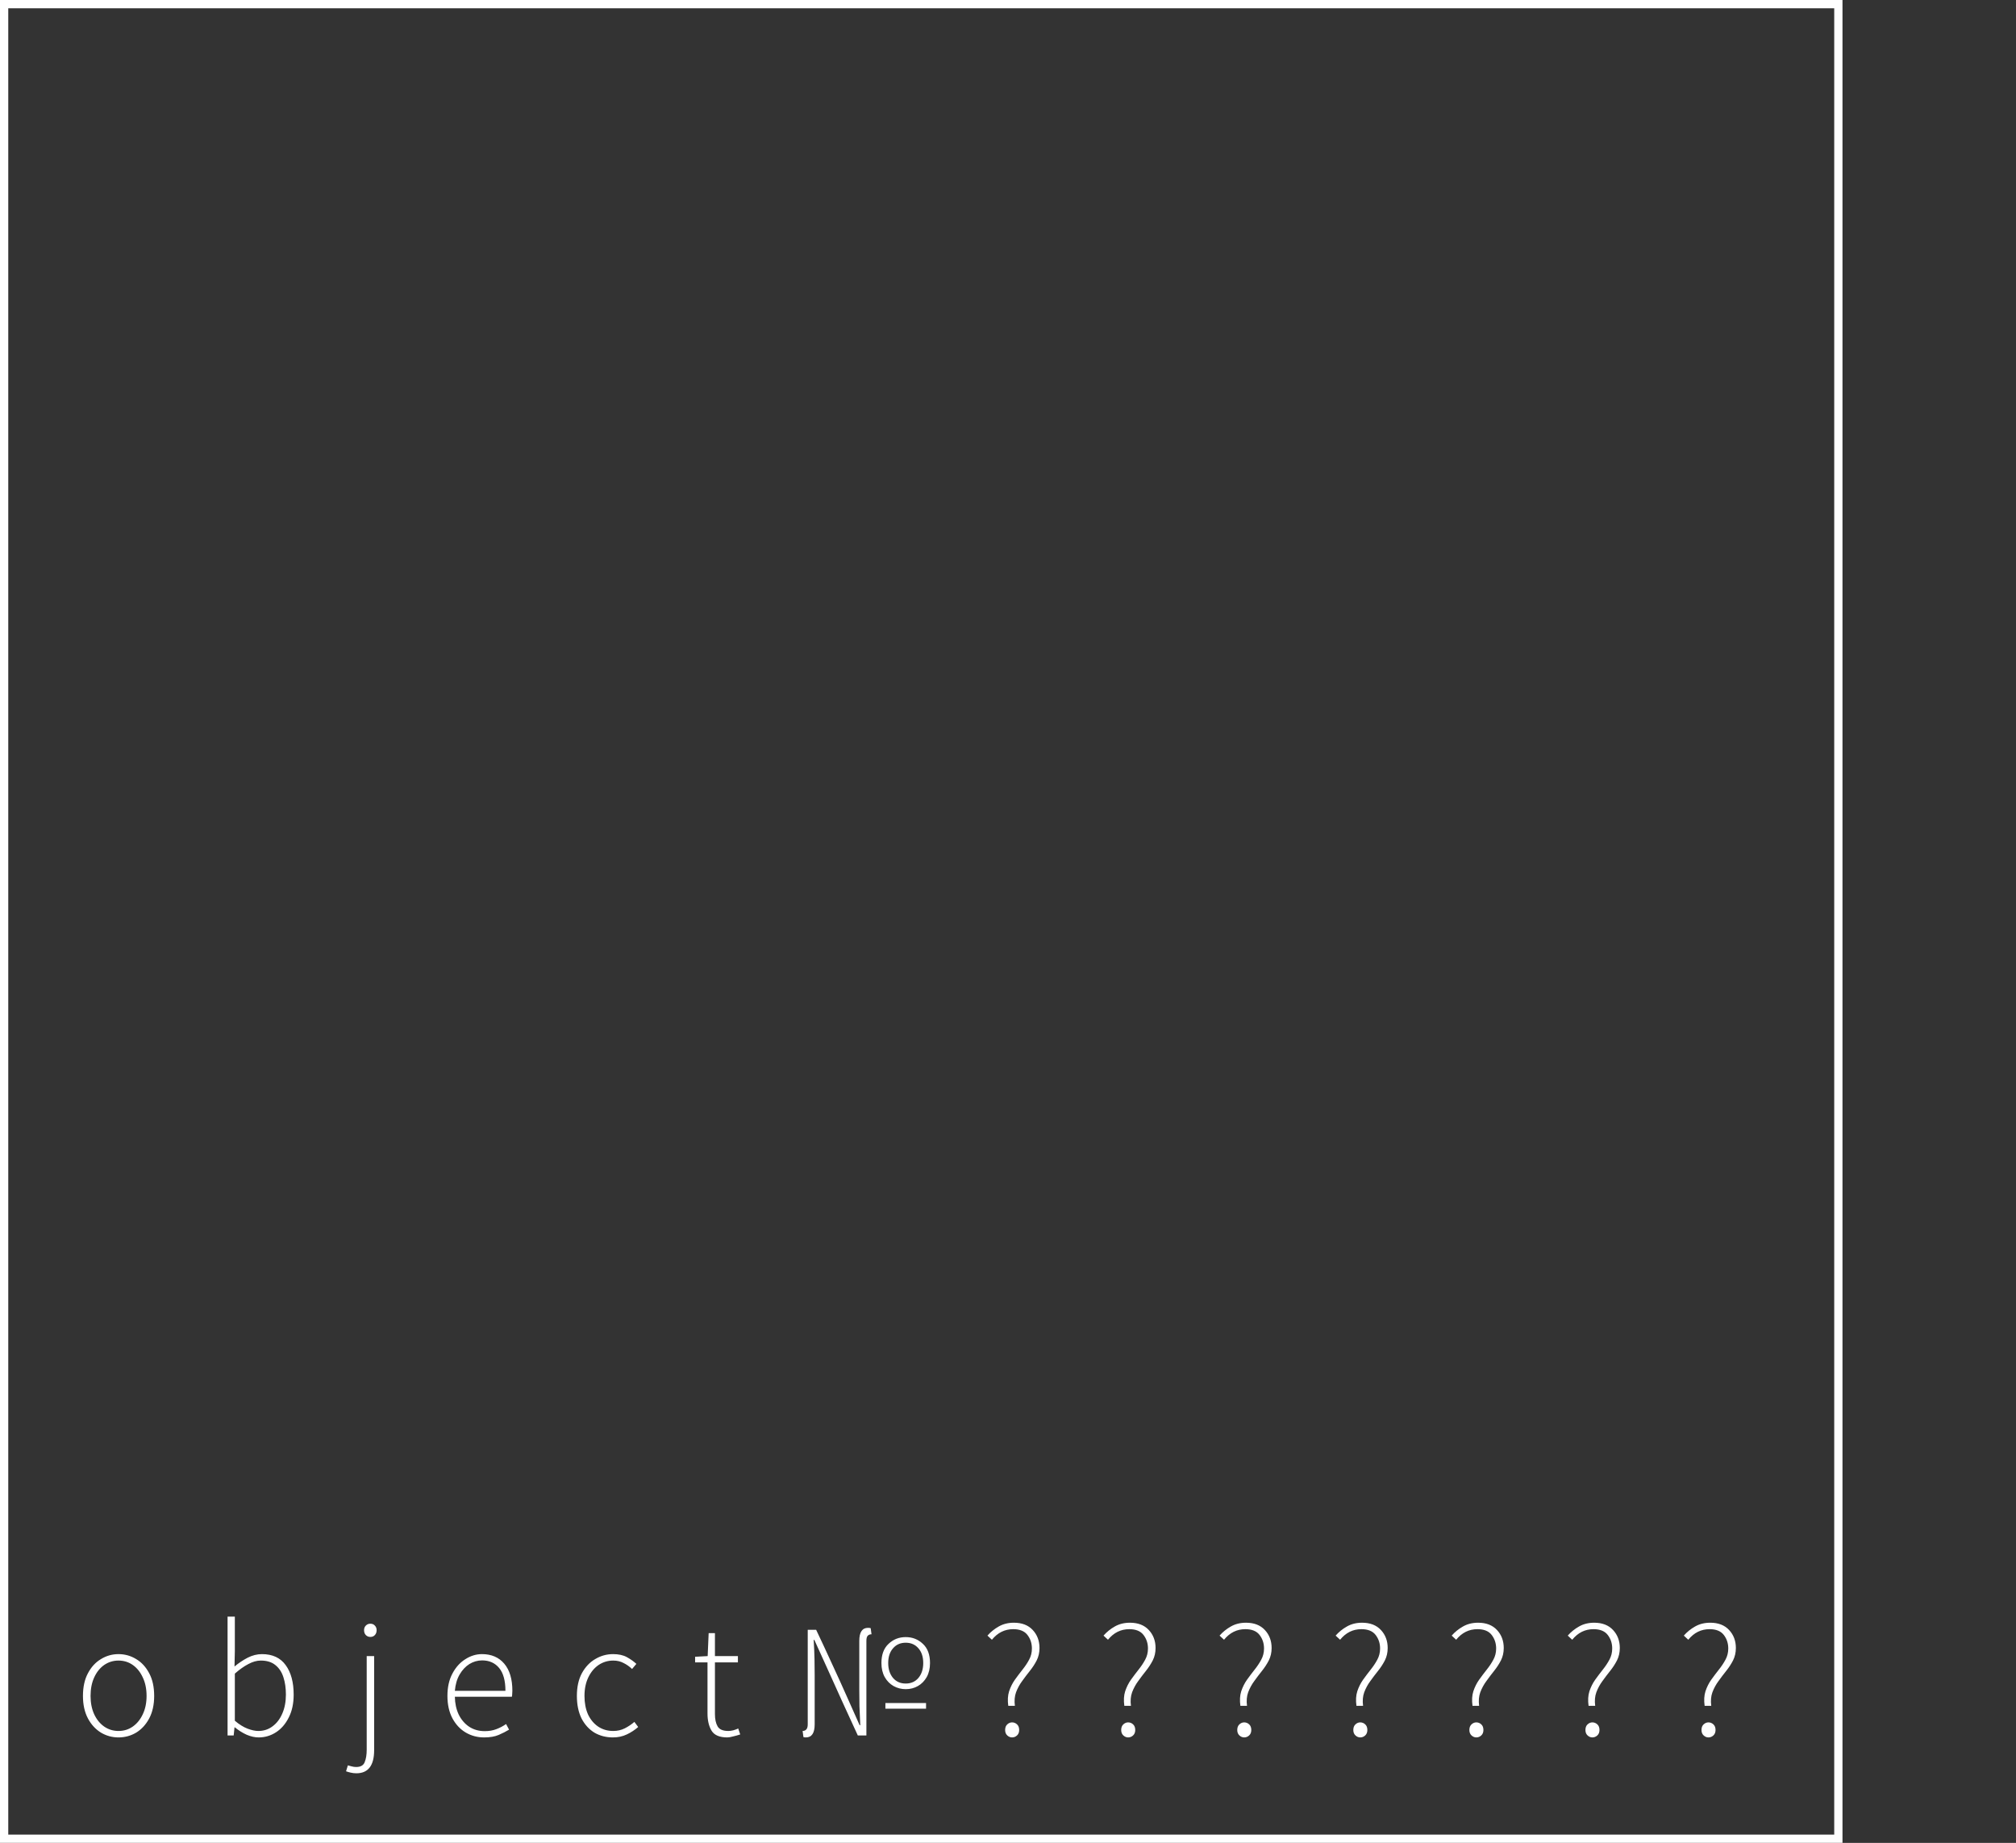 <svg width="244" height="223" viewBox="0 0 244 223" fill="none" xmlns="http://www.w3.org/2000/svg">
<rect x="0" y="0" width="244" height="223" fill="#333333" stroke="none"/>
<path d="M14.34 210.24C13.58 210.24 12.873 210.047 12.22 209.66C11.567 209.26 11.04 208.687 10.64 207.94C10.24 207.18 10.04 206.273 10.04 205.22C10.04 204.14 10.24 203.227 10.64 202.48C11.04 201.72 11.567 201.147 12.22 200.76C12.873 200.36 13.58 200.16 14.34 200.16C15.113 200.16 15.827 200.36 16.48 200.76C17.133 201.147 17.66 201.72 18.06 202.48C18.46 203.227 18.66 204.14 18.66 205.22C18.66 206.273 18.46 207.18 18.06 207.94C17.66 208.687 17.133 209.26 16.48 209.66C15.827 210.047 15.113 210.24 14.34 210.24ZM14.34 209.46C14.993 209.46 15.573 209.28 16.08 208.92C16.587 208.56 16.987 208.067 17.28 207.44C17.587 206.8 17.74 206.06 17.74 205.22C17.74 204.367 17.587 203.62 17.28 202.98C16.987 202.34 16.587 201.84 16.08 201.48C15.573 201.12 14.993 200.94 14.34 200.94C13.7 200.94 13.12 201.12 12.6 201.48C12.093 201.84 11.693 202.34 11.4 202.98C11.107 203.62 10.96 204.367 10.96 205.22C10.96 206.06 11.107 206.8 11.4 207.44C11.693 208.067 12.093 208.56 12.6 208.92C13.12 209.28 13.7 209.46 14.34 209.46ZM31.303 210.24C30.85 210.24 30.37 210.133 29.863 209.92C29.357 209.693 28.877 209.393 28.423 209.02H28.383L28.283 210H27.543V195.62H28.423V199.78L28.383 201.66C28.877 201.247 29.403 200.893 29.963 200.6C30.537 200.307 31.116 200.16 31.703 200.16C32.983 200.16 33.943 200.607 34.583 201.5C35.223 202.38 35.543 203.567 35.543 205.06C35.543 206.14 35.343 207.067 34.943 207.84C34.556 208.613 34.043 209.207 33.403 209.62C32.763 210.033 32.063 210.24 31.303 210.24ZM31.263 209.46C31.916 209.46 32.49 209.273 32.983 208.9C33.49 208.527 33.883 208.013 34.163 207.36C34.456 206.693 34.603 205.927 34.603 205.06C34.603 204.273 34.503 203.573 34.303 202.96C34.103 202.333 33.776 201.84 33.323 201.48C32.883 201.12 32.297 200.94 31.563 200.94C31.083 200.94 30.583 201.08 30.063 201.36C29.543 201.627 28.997 202.013 28.423 202.52V208.22C28.956 208.673 29.47 208.993 29.963 209.18C30.456 209.367 30.89 209.46 31.263 209.46ZM43.123 214.58C42.896 214.58 42.67 214.553 42.443 214.5C42.216 214.447 42.03 214.393 41.883 214.34L42.103 213.62C42.223 213.66 42.37 213.7 42.543 213.74C42.73 213.793 42.916 213.82 43.103 213.82C43.65 213.82 43.996 213.62 44.143 213.22C44.303 212.833 44.383 212.333 44.383 211.72V200.4H45.283V211.78C45.283 213.647 44.563 214.58 43.123 214.58ZM44.823 198.08C44.61 198.08 44.43 198.007 44.283 197.86C44.136 197.713 44.063 197.513 44.063 197.26C44.063 197.033 44.136 196.847 44.283 196.7C44.43 196.553 44.61 196.48 44.823 196.48C45.05 196.48 45.23 196.553 45.363 196.7C45.51 196.847 45.583 197.033 45.583 197.26C45.583 197.513 45.51 197.713 45.363 197.86C45.23 198.007 45.05 198.08 44.823 198.08ZM58.593 210.24C57.78 210.24 57.033 210.04 56.353 209.64C55.687 209.24 55.153 208.667 54.753 207.92C54.353 207.16 54.153 206.26 54.153 205.22C54.153 204.167 54.353 203.267 54.753 202.52C55.153 201.76 55.673 201.18 56.313 200.78C56.953 200.367 57.627 200.16 58.333 200.16C59.48 200.16 60.38 200.547 61.033 201.32C61.687 202.093 62.013 203.187 62.013 204.6C62.013 204.72 62.007 204.84 61.993 204.96C61.993 205.08 61.98 205.2 61.953 205.32H55.053C55.067 206.12 55.22 206.833 55.513 207.46C55.82 208.087 56.24 208.58 56.773 208.94C57.32 209.3 57.953 209.48 58.673 209.48C59.193 209.48 59.66 209.4 60.073 209.24C60.5 209.08 60.893 208.873 61.253 208.62L61.613 209.3C61.24 209.527 60.82 209.74 60.353 209.94C59.887 210.14 59.3 210.24 58.593 210.24ZM55.053 204.6H61.173C61.173 203.373 60.92 202.453 60.413 201.84C59.907 201.227 59.22 200.92 58.353 200.92C57.807 200.92 57.293 201.067 56.813 201.36C56.347 201.653 55.953 202.073 55.633 202.62C55.313 203.167 55.12 203.827 55.053 204.6ZM74.181 210.24C73.355 210.24 72.608 210.047 71.941 209.66C71.288 209.26 70.768 208.687 70.381 207.94C70.008 207.18 69.821 206.273 69.821 205.22C69.821 204.14 70.021 203.227 70.421 202.48C70.835 201.72 71.375 201.147 72.041 200.76C72.708 200.36 73.428 200.16 74.201 200.16C74.868 200.16 75.421 200.28 75.861 200.52C76.301 200.76 76.688 201.033 77.021 201.34L76.501 201.96C76.195 201.667 75.855 201.427 75.481 201.24C75.108 201.04 74.688 200.94 74.221 200.94C73.568 200.94 72.975 201.12 72.441 201.48C71.921 201.84 71.508 202.34 71.201 202.98C70.895 203.62 70.741 204.367 70.741 205.22C70.741 206.06 70.881 206.8 71.161 207.44C71.455 208.067 71.861 208.56 72.381 208.92C72.915 209.28 73.528 209.46 74.221 209.46C74.728 209.46 75.195 209.353 75.621 209.14C76.061 208.913 76.448 208.653 76.781 208.36L77.241 208.98C76.828 209.34 76.368 209.64 75.861 209.88C75.355 210.12 74.795 210.24 74.181 210.24ZM88.03 210.24C87.097 210.24 86.464 209.973 86.13 209.44C85.797 208.893 85.63 208.193 85.63 207.34V201.16H84.13V200.48L85.65 200.4L85.77 197.62H86.53V200.4H89.31V201.16H86.53V207.42C86.53 208.033 86.637 208.527 86.85 208.9C87.064 209.273 87.497 209.46 88.15 209.46C88.337 209.46 88.537 209.433 88.75 209.38C88.977 209.313 89.177 209.24 89.35 209.16L89.59 209.88C89.31 209.973 89.024 210.053 88.73 210.12C88.45 210.2 88.217 210.24 88.03 210.24ZM97.541 210.24C97.434 210.24 97.334 210.227 97.241 210.2L97.141 209.46C97.327 209.46 97.474 209.4 97.581 209.28C97.701 209.16 97.761 208.953 97.761 208.66V197.22H98.781C99.434 198.593 100.074 199.967 100.701 201.34C101.341 202.713 101.967 204.093 102.581 205.48L104.041 208.76H104.121C104.081 207.893 104.047 207.127 104.021 206.46C104.007 205.793 104.001 205.147 104.001 204.52C104.001 203.893 104.001 203.207 104.001 202.46V198.56C104.001 197.507 104.354 196.98 105.061 196.98C105.181 196.98 105.287 196.993 105.381 197.02L105.481 197.76C105.281 197.76 105.127 197.82 105.021 197.94C104.914 198.047 104.861 198.253 104.861 198.56V210H103.821C103.181 208.613 102.547 207.233 101.921 205.86C101.294 204.487 100.667 203.1 100.041 201.7L98.561 198.44H98.481C98.534 199.307 98.567 200.08 98.581 200.76C98.594 201.427 98.601 202.073 98.601 202.7C98.601 203.327 98.601 204.013 98.601 204.76V208.66C98.601 209.713 98.247 210.24 97.541 210.24ZM109.621 204.4C109.087 204.4 108.594 204.273 108.141 204.02C107.701 203.767 107.347 203.407 107.081 202.94C106.814 202.46 106.681 201.893 106.681 201.24C106.681 200.227 106.967 199.453 107.541 198.92C108.114 198.373 108.807 198.1 109.621 198.1C110.434 198.1 111.127 198.373 111.701 198.92C112.274 199.453 112.561 200.227 112.561 201.24C112.561 201.893 112.427 202.46 112.161 202.94C111.894 203.407 111.541 203.767 111.101 204.02C110.661 204.273 110.167 204.4 109.621 204.4ZM109.621 203.72C110.261 203.72 110.774 203.493 111.161 203.04C111.547 202.573 111.741 201.973 111.741 201.24C111.741 200.493 111.547 199.9 111.161 199.46C110.774 199.007 110.261 198.78 109.621 198.78C108.981 198.78 108.467 199.007 108.081 199.46C107.694 199.9 107.501 200.493 107.501 201.24C107.501 201.973 107.694 202.573 108.081 203.04C108.467 203.493 108.981 203.72 109.621 203.72ZM107.161 206.76V206.08H112.081V206.76H107.161ZM122.033 206.42C121.94 205.753 121.973 205.167 122.133 204.66C122.307 204.14 122.54 203.673 122.833 203.26C123.14 202.833 123.447 202.427 123.753 202.04C124.073 201.64 124.34 201.24 124.553 200.84C124.78 200.427 124.893 199.973 124.893 199.48C124.893 198.853 124.713 198.307 124.353 197.84C123.993 197.373 123.42 197.14 122.633 197.14C121.607 197.14 120.747 197.567 120.053 198.42L119.513 197.92C119.9 197.48 120.353 197.113 120.873 196.82C121.407 196.513 122.02 196.36 122.713 196.36C123.687 196.36 124.447 196.653 124.993 197.24C125.54 197.827 125.813 198.553 125.813 199.42C125.813 199.967 125.7 200.467 125.473 200.92C125.247 201.36 124.973 201.78 124.653 202.18C124.333 202.58 124.02 202.993 123.713 203.42C123.407 203.833 123.16 204.287 122.973 204.78C122.8 205.26 122.753 205.807 122.833 206.42H122.033ZM122.493 210.24C122.28 210.24 122.087 210.16 121.913 210C121.74 209.84 121.653 209.62 121.653 209.34C121.653 209.047 121.74 208.82 121.913 208.66C122.087 208.5 122.28 208.42 122.493 208.42C122.72 208.42 122.92 208.5 123.093 208.66C123.267 208.82 123.353 209.047 123.353 209.34C123.353 209.62 123.267 209.84 123.093 210C122.92 210.16 122.72 210.24 122.493 210.24ZM136.08 206.42C135.987 205.753 136.02 205.167 136.18 204.66C136.354 204.14 136.587 203.673 136.88 203.26C137.187 202.833 137.494 202.427 137.8 202.04C138.12 201.64 138.387 201.24 138.6 200.84C138.827 200.427 138.94 199.973 138.94 199.48C138.94 198.853 138.76 198.307 138.4 197.84C138.04 197.373 137.467 197.14 136.68 197.14C135.654 197.14 134.794 197.567 134.1 198.42L133.56 197.92C133.947 197.48 134.4 197.113 134.92 196.82C135.454 196.513 136.067 196.36 136.76 196.36C137.734 196.36 138.494 196.653 139.04 197.24C139.587 197.827 139.86 198.553 139.86 199.42C139.86 199.967 139.747 200.467 139.52 200.92C139.294 201.36 139.02 201.78 138.7 202.18C138.38 202.58 138.067 202.993 137.76 203.42C137.454 203.833 137.207 204.287 137.02 204.78C136.847 205.26 136.8 205.807 136.88 206.42H136.08ZM136.54 210.24C136.327 210.24 136.134 210.16 135.96 210C135.787 209.84 135.7 209.62 135.7 209.34C135.7 209.047 135.787 208.82 135.96 208.66C136.134 208.5 136.327 208.42 136.54 208.42C136.767 208.42 136.967 208.5 137.14 208.66C137.314 208.82 137.4 209.047 137.4 209.34C137.4 209.62 137.314 209.84 137.14 210C136.967 210.16 136.767 210.24 136.54 210.24ZM150.127 206.42C150.034 205.753 150.067 205.167 150.227 204.66C150.401 204.14 150.634 203.673 150.927 203.26C151.234 202.833 151.541 202.427 151.847 202.04C152.167 201.64 152.434 201.24 152.647 200.84C152.874 200.427 152.987 199.973 152.987 199.48C152.987 198.853 152.807 198.307 152.447 197.84C152.087 197.373 151.514 197.14 150.727 197.14C149.701 197.14 148.841 197.567 148.147 198.42L147.607 197.92C147.994 197.48 148.447 197.113 148.967 196.82C149.501 196.513 150.114 196.36 150.807 196.36C151.781 196.36 152.541 196.653 153.087 197.24C153.634 197.827 153.907 198.553 153.907 199.42C153.907 199.967 153.794 200.467 153.567 200.92C153.341 201.36 153.067 201.78 152.747 202.18C152.427 202.58 152.114 202.993 151.807 203.42C151.501 203.833 151.254 204.287 151.067 204.78C150.894 205.26 150.847 205.807 150.927 206.42H150.127ZM150.587 210.24C150.374 210.24 150.181 210.16 150.007 210C149.834 209.84 149.747 209.62 149.747 209.34C149.747 209.047 149.834 208.82 150.007 208.66C150.181 208.5 150.374 208.42 150.587 208.42C150.814 208.42 151.014 208.5 151.187 208.66C151.361 208.82 151.447 209.047 151.447 209.34C151.447 209.62 151.361 209.84 151.187 210C151.014 210.16 150.814 210.24 150.587 210.24ZM164.174 206.42C164.081 205.753 164.114 205.167 164.274 204.66C164.447 204.14 164.681 203.673 164.974 203.26C165.281 202.833 165.587 202.427 165.894 202.04C166.214 201.64 166.481 201.24 166.694 200.84C166.921 200.427 167.034 199.973 167.034 199.48C167.034 198.853 166.854 198.307 166.494 197.84C166.134 197.373 165.561 197.14 164.774 197.14C163.747 197.14 162.887 197.567 162.194 198.42L161.654 197.92C162.041 197.48 162.494 197.113 163.014 196.82C163.547 196.513 164.161 196.36 164.854 196.36C165.827 196.36 166.587 196.653 167.134 197.24C167.681 197.827 167.954 198.553 167.954 199.42C167.954 199.967 167.841 200.467 167.614 200.92C167.387 201.36 167.114 201.78 166.794 202.18C166.474 202.58 166.161 202.993 165.854 203.42C165.547 203.833 165.301 204.287 165.114 204.78C164.941 205.26 164.894 205.807 164.974 206.42H164.174ZM164.634 210.24C164.421 210.24 164.227 210.16 164.054 210C163.881 209.84 163.794 209.62 163.794 209.34C163.794 209.047 163.881 208.82 164.054 208.66C164.227 208.5 164.421 208.42 164.634 208.42C164.861 208.42 165.061 208.5 165.234 208.66C165.407 208.82 165.494 209.047 165.494 209.34C165.494 209.62 165.407 209.84 165.234 210C165.061 210.16 164.861 210.24 164.634 210.24ZM178.221 206.42C178.128 205.753 178.161 205.167 178.321 204.66C178.494 204.14 178.728 203.673 179.021 203.26C179.328 202.833 179.634 202.427 179.941 202.04C180.261 201.64 180.528 201.24 180.741 200.84C180.968 200.427 181.081 199.973 181.081 199.48C181.081 198.853 180.901 198.307 180.541 197.84C180.181 197.373 179.608 197.14 178.821 197.14C177.794 197.14 176.934 197.567 176.241 198.42L175.701 197.92C176.088 197.48 176.541 197.113 177.061 196.82C177.594 196.513 178.208 196.36 178.901 196.36C179.874 196.36 180.634 196.653 181.181 197.24C181.728 197.827 182.001 198.553 182.001 199.42C182.001 199.967 181.888 200.467 181.661 200.92C181.434 201.36 181.161 201.78 180.841 202.18C180.521 202.58 180.208 202.993 179.901 203.42C179.594 203.833 179.348 204.287 179.161 204.78C178.988 205.26 178.941 205.807 179.021 206.42H178.221ZM178.681 210.24C178.468 210.24 178.274 210.16 178.101 210C177.928 209.84 177.841 209.62 177.841 209.34C177.841 209.047 177.928 208.82 178.101 208.66C178.274 208.5 178.468 208.42 178.681 208.42C178.908 208.42 179.108 208.5 179.281 208.66C179.454 208.82 179.541 209.047 179.541 209.34C179.541 209.62 179.454 209.84 179.281 210C179.108 210.16 178.908 210.24 178.681 210.24ZM192.268 206.42C192.174 205.753 192.208 205.167 192.368 204.66C192.541 204.14 192.774 203.673 193.068 203.26C193.374 202.833 193.681 202.427 193.988 202.04C194.308 201.64 194.574 201.24 194.788 200.84C195.014 200.427 195.128 199.973 195.128 199.48C195.128 198.853 194.948 198.307 194.588 197.84C194.228 197.373 193.654 197.14 192.868 197.14C191.841 197.14 190.981 197.567 190.288 198.42L189.748 197.92C190.134 197.48 190.588 197.113 191.108 196.82C191.641 196.513 192.254 196.36 192.948 196.36C193.921 196.36 194.681 196.653 195.228 197.24C195.774 197.827 196.048 198.553 196.048 199.42C196.048 199.967 195.934 200.467 195.708 200.92C195.481 201.36 195.208 201.78 194.888 202.18C194.568 202.58 194.254 202.993 193.948 203.42C193.641 203.833 193.394 204.287 193.208 204.78C193.034 205.26 192.988 205.807 193.068 206.42H192.268ZM192.728 210.24C192.514 210.24 192.321 210.16 192.148 210C191.974 209.84 191.888 209.62 191.888 209.34C191.888 209.047 191.974 208.82 192.148 208.66C192.321 208.5 192.514 208.42 192.728 208.42C192.954 208.42 193.154 208.5 193.328 208.66C193.501 208.82 193.588 209.047 193.588 209.34C193.588 209.62 193.501 209.84 193.328 210C193.154 210.16 192.954 210.24 192.728 210.24ZM206.315 206.42C206.221 205.753 206.255 205.167 206.415 204.66C206.588 204.14 206.821 203.673 207.115 203.26C207.421 202.833 207.728 202.427 208.035 202.04C208.355 201.64 208.621 201.24 208.835 200.84C209.061 200.427 209.175 199.973 209.175 199.48C209.175 198.853 208.995 198.307 208.635 197.84C208.275 197.373 207.701 197.14 206.915 197.14C205.888 197.14 205.028 197.567 204.335 198.42L203.795 197.92C204.181 197.48 204.635 197.113 205.155 196.82C205.688 196.513 206.301 196.36 206.995 196.36C207.968 196.36 208.728 196.653 209.275 197.24C209.821 197.827 210.095 198.553 210.095 199.42C210.095 199.967 209.981 200.467 209.755 200.92C209.528 201.36 209.255 201.78 208.935 202.18C208.615 202.58 208.301 202.993 207.995 203.42C207.688 203.833 207.441 204.287 207.255 204.78C207.081 205.26 207.035 205.807 207.115 206.42H206.315ZM206.775 210.24C206.561 210.24 206.368 210.16 206.195 210C206.021 209.84 205.935 209.62 205.935 209.34C205.935 209.047 206.021 208.82 206.195 208.66C206.368 208.5 206.561 208.42 206.775 208.42C207.001 208.42 207.201 208.5 207.375 208.66C207.548 208.82 207.635 209.047 207.635 209.34C207.635 209.62 207.548 209.84 207.375 210C207.201 210.16 207.001 210.24 206.775 210.24Z" fill="white"/>
<rect x="0.5" y="0.5" width="222" height="222" stroke="white"/>
</svg>
